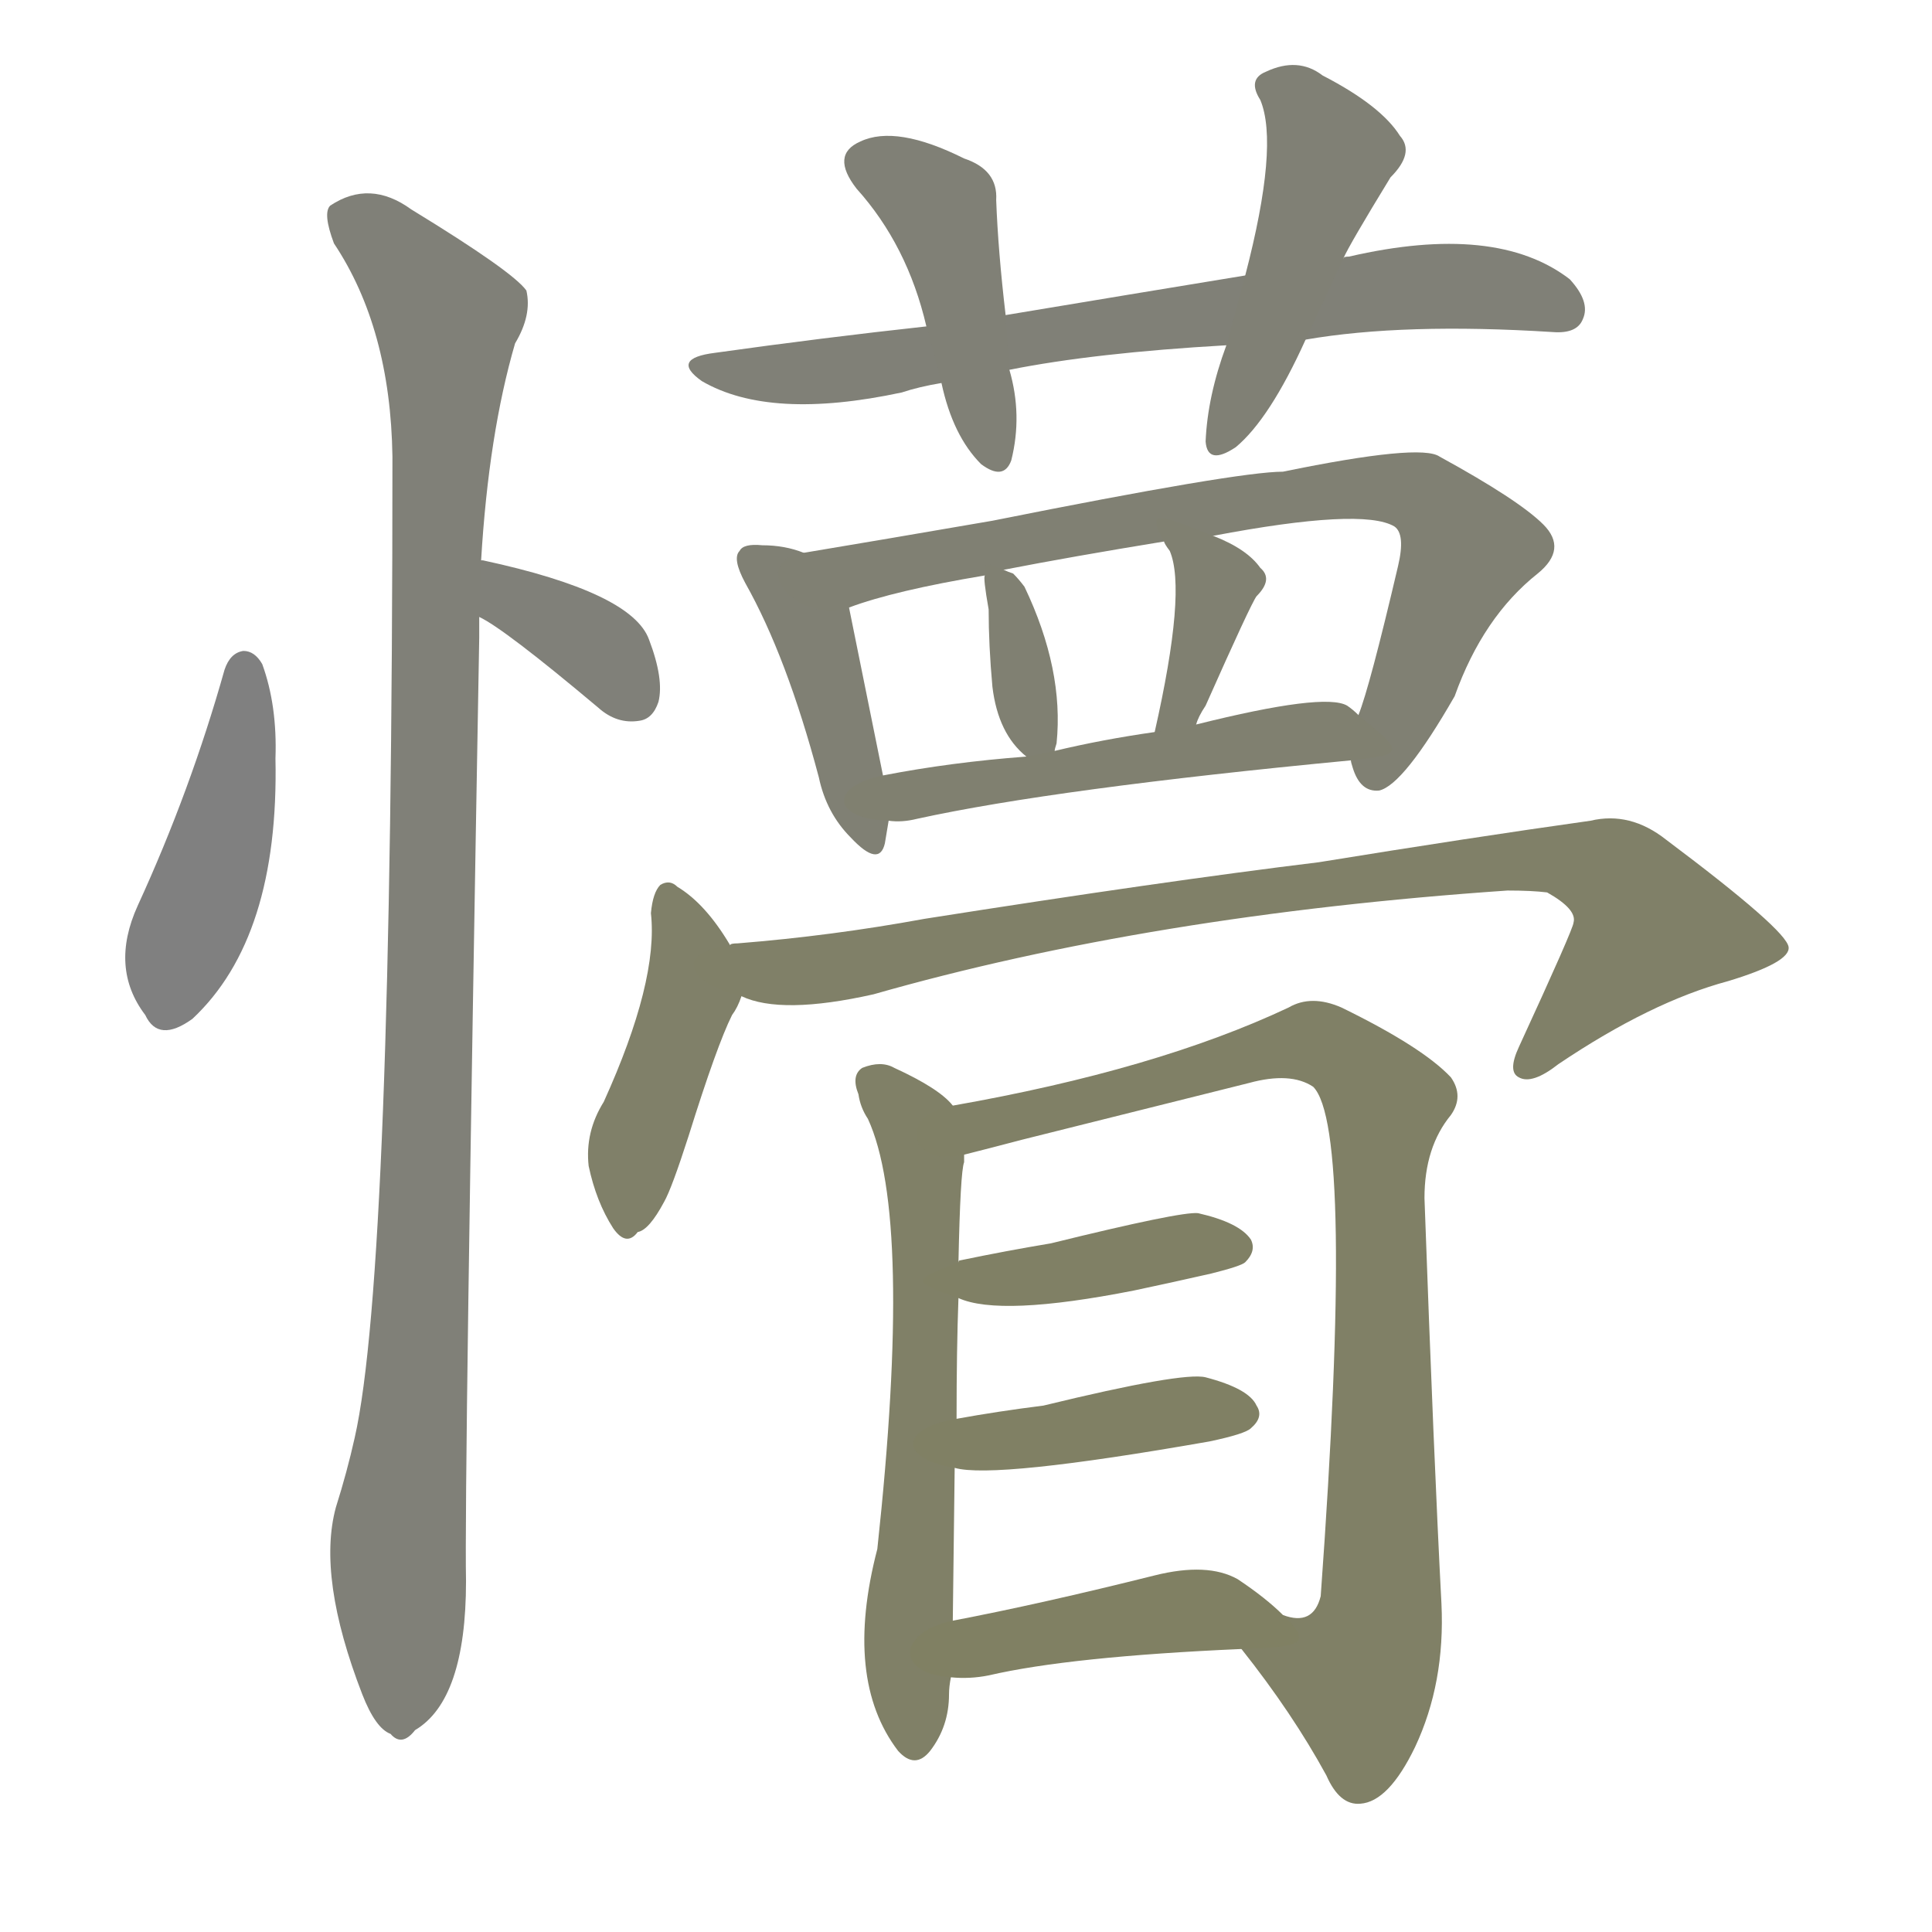 <svg version="1.1" viewBox="0 0 1024 1024" xmlns="http://www.w3.org/2000/svg">
  
  <g transform="scale(1, -1) translate(0, -900)">
    <style type="text/css">
        .stroke1 {fill: #808080;}
        .stroke2 {fill: #808079;}
        .stroke3 {fill: #808078;}
        .stroke4 {fill: #808077;}
        .stroke5 {fill: #808076;}
        .stroke6 {fill: #808075;}
        .stroke7 {fill: #808074;}
        .stroke8 {fill: #808073;}
        .stroke9 {fill: #808072;}
        .stroke10 {fill: #808071;}
        .stroke11 {fill: #808070;}
        .stroke12 {fill: #808069;}
        .stroke13 {fill: #808068;}
        .stroke14 {fill: #808067;}
        .stroke15 {fill: #808066;}
        .stroke16 {fill: #808065;}
        .stroke17 {fill: #808064;}
        .stroke18 {fill: #808063;}
        .stroke19 {fill: #808062;}
        .stroke20 {fill: #808061;}
        text {
            font-family: Helvetica;
            font-size: 50px;
            fill: #808060;
            paint-order: stroke;
            stroke: #000000;
            stroke-width: 4px;
            stroke-linecap: butt;
            stroke-linejoin: miter;
            font-weight: 800;
        }
    </style>

    <path d="M 119 545 Q 101 481 73 420 Q 58 387 77 362 Q 84 347 102 360 Q 148 403 146 498 Q 147 526 139 548 Q 135 555 129 555 Q 122 554 119 545 Z" class="stroke1"/>
    <path d="M 254 573 Q 267 567 317 525 Q 327 516 339 518 Q 346 519 349 528 Q 352 540 344 561 Q 335 586 256 603 L 255 603 C 225 608 228 587 254 573 Z" class="stroke2"/>
    <path d="M 255 603 Q 259 670 273 718 Q 282 733 279 746 Q 272 756 218 789 Q 196 805 175 791 Q 171 787 177 771 Q 207 726 208 658 Q 208 226 188 138 Q 184 120 178 101 Q 168 64 192 2 Q 199 -16 207 -19 Q 213 -26 220 -17 Q 247 -1 247 62 Q 246 111 254 562 Q 254 568 254 573 L 255 603 Z" class="stroke3"/>
    <path d="M 692 720 Q 744 729 823 724 Q 836 723 839 731 Q 843 740 832 752 Q 793 782 715 764 Q 712 764 712 763 L 660 754 Q 599 744 533 733 L 491 727 Q 436 721 379 713 Q 355 710 372 698 Q 408 677 478 692 Q 487 695 499 697 L 535 704 Q 580 713 650 717 L 692 720 Z" class="stroke4"/>
    <path d="M 533 733 Q 529 767 528 794 Q 529 810 511 816 Q 475 834 456 825 Q 440 818 454 800 Q 481 770 491 727 L 499 697 Q 505 669 520 654 Q 532 645 536 656 Q 542 680 535 704 L 533 733 Z" class="stroke5"/>
    <path d="M 712 763 Q 715 770 737 806 Q 750 819 742 828 Q 732 844 701 860 Q 688 870 671 862 Q 661 858 668 847 Q 678 823 660 754 L 650 717 Q 640 690 639 666 Q 640 653 655 663 Q 673 678 692 720 L 712 763 Z" class="stroke6"/>
    <path d="M 426 607 Q 416 611 404 611 Q 394 612 392 608 Q 388 604 395 591 Q 417 552 434 488 Q 438 469 451 456 Q 466 440 469 453 Q 470 459 471 465 L 468 489 L 450 578 C 445 600 445 600 426 607 Z" class="stroke7"/>
    <path d="M 716 497 Q 716 496 717 493 Q 721 480 731 481 Q 744 484 771 531 Q 786 573 815 596 Q 831 609 818 622 Q 805 635 763 658 Q 753 665 680 650 Q 656 650 526 624 Q 468 614 426 607 C 396 602 421 569 450 578 Q 474 587 522 595 L 532 598 Q 568 605 617 613 L 643 616 Q 722 631 739 621 Q 745 617 741 600 Q 726 536 720 521 L 716 497 Z" class="stroke8"/>
    <path d="M 559 502 Q 559 503 560 506 Q 564 545 543 589 Q 540 593 537 596 Q 534 597 532 598 C 522 602 522 602 522 595 Q 521 594 524 577 Q 524 558 526 536 Q 529 511 544 499 C 556 489 556 489 559 502 Z" class="stroke9"/>
    <path d="M 634 516 Q 635 520 639 526 Q 663 580 666 584 Q 675 593 668 599 Q 661 609 643 616 C 615 627 607 631 617 613 Q 617 612 620 608 Q 629 587 612 512 C 605 483 624 488 634 516 Z" class="stroke10"/>
    <path d="M 471 465 Q 478 464 486 466 Q 559 482 716 497 C 746 500 743 502 720 521 Q 717 524 714 526 Q 702 533 634 516 L 612 512 Q 584 508 559 502 L 544 499 Q 504 496 468 489 C 439 483 441 466 471 465 Z" class="stroke11"/>
    <path d="M 387 399 Q 374 421 359 430 Q 355 434 350 431 Q 346 427 345 416 Q 349 380 320 316 Q 310 300 312 282 Q 316 263 325 249 Q 332 239 338 247 Q 344 248 352 263 Q 356 270 365 298 Q 380 346 388 362 Q 391 366 393 372 C 397 382 397 382 387 399 Z" class="stroke12"/>
    <path d="M 393 372 Q 414 362 463 373 Q 610 415 799 428 Q 812 428 820 427 Q 836 418 834 411 Q 834 408 805 345 Q 799 332 805 329 Q 812 325 826 336 Q 875 369 916 380 Q 949 390 948 398 Q 947 407 883 455 Q 864 470 843 465 Q 779 456 699 443 Q 617 433 490 413 Q 441 404 391 400 Q 387 400 387 399 C 357 395 364 379 393 372 Z" class="stroke13"/>
    <path d="M 505 314 Q 498 323 474 334 Q 467 338 457 334 Q 451 330 455 320 Q 456 313 460 307 Q 484 255 465 79 Q 447 10 476 -28 Q 485 -38 493 -28 Q 503 -15 503 2 Q 503 6 504 11 L 505 41 Q 505 45 506 122 L 507 148 Q 507 185 508 212 L 508 231 Q 509 279 511 284 Q 511 287 511 288 C 513 307 513 307 505 314 Z" class="stroke14"/>
    <path d="M 658 26 Q 685 -8 703 -41 Q 710 -57 721 -56 Q 736 -55 750 -26 Q 766 8 764 50 Q 760 126 755 265 Q 755 292 769 309 Q 776 319 769 329 Q 754 345 711 366 Q 695 373 683 366 Q 613 333 505 314 C 475 309 482 281 511 288 Q 523 291 542 296 Q 606 312 662 326 Q 684 332 696 324 Q 718 302 700 54 Q 696 38 680 44 C 651 38 649 37 658 26 Z" class="stroke15"/>
    <path d="M 508 212 Q 530 202 601 216 Q 620 220 642 225 Q 658 229 660 231 Q 666 237 663 243 Q 657 252 635 257 Q 626 258 557 241 Q 533 237 509 232 Q 508 232 508 231 C 483 221 483 221 508 212 Z" class="stroke16"/>
    <path d="M 506 122 Q 527 116 641 136 Q 660 140 663 143 Q 670 149 666 155 Q 662 164 639 170 Q 627 173 553 155 Q 529 152 507 148 C 477 143 476 127 506 122 Z" class="stroke17"/>
    <path d="M 504 11 Q 514 10 524 12 Q 567 22 658 26 C 688 27 697 28 680 44 Q 671 53 656 63 Q 640 72 612 65 Q 552 50 505 41 C 476 35 474 13 504 11 Z" class="stroke18"/>
    
    
    
    
    
    
    
    
    
    
    
    
    
    
    
    
    
    </g>
</svg>